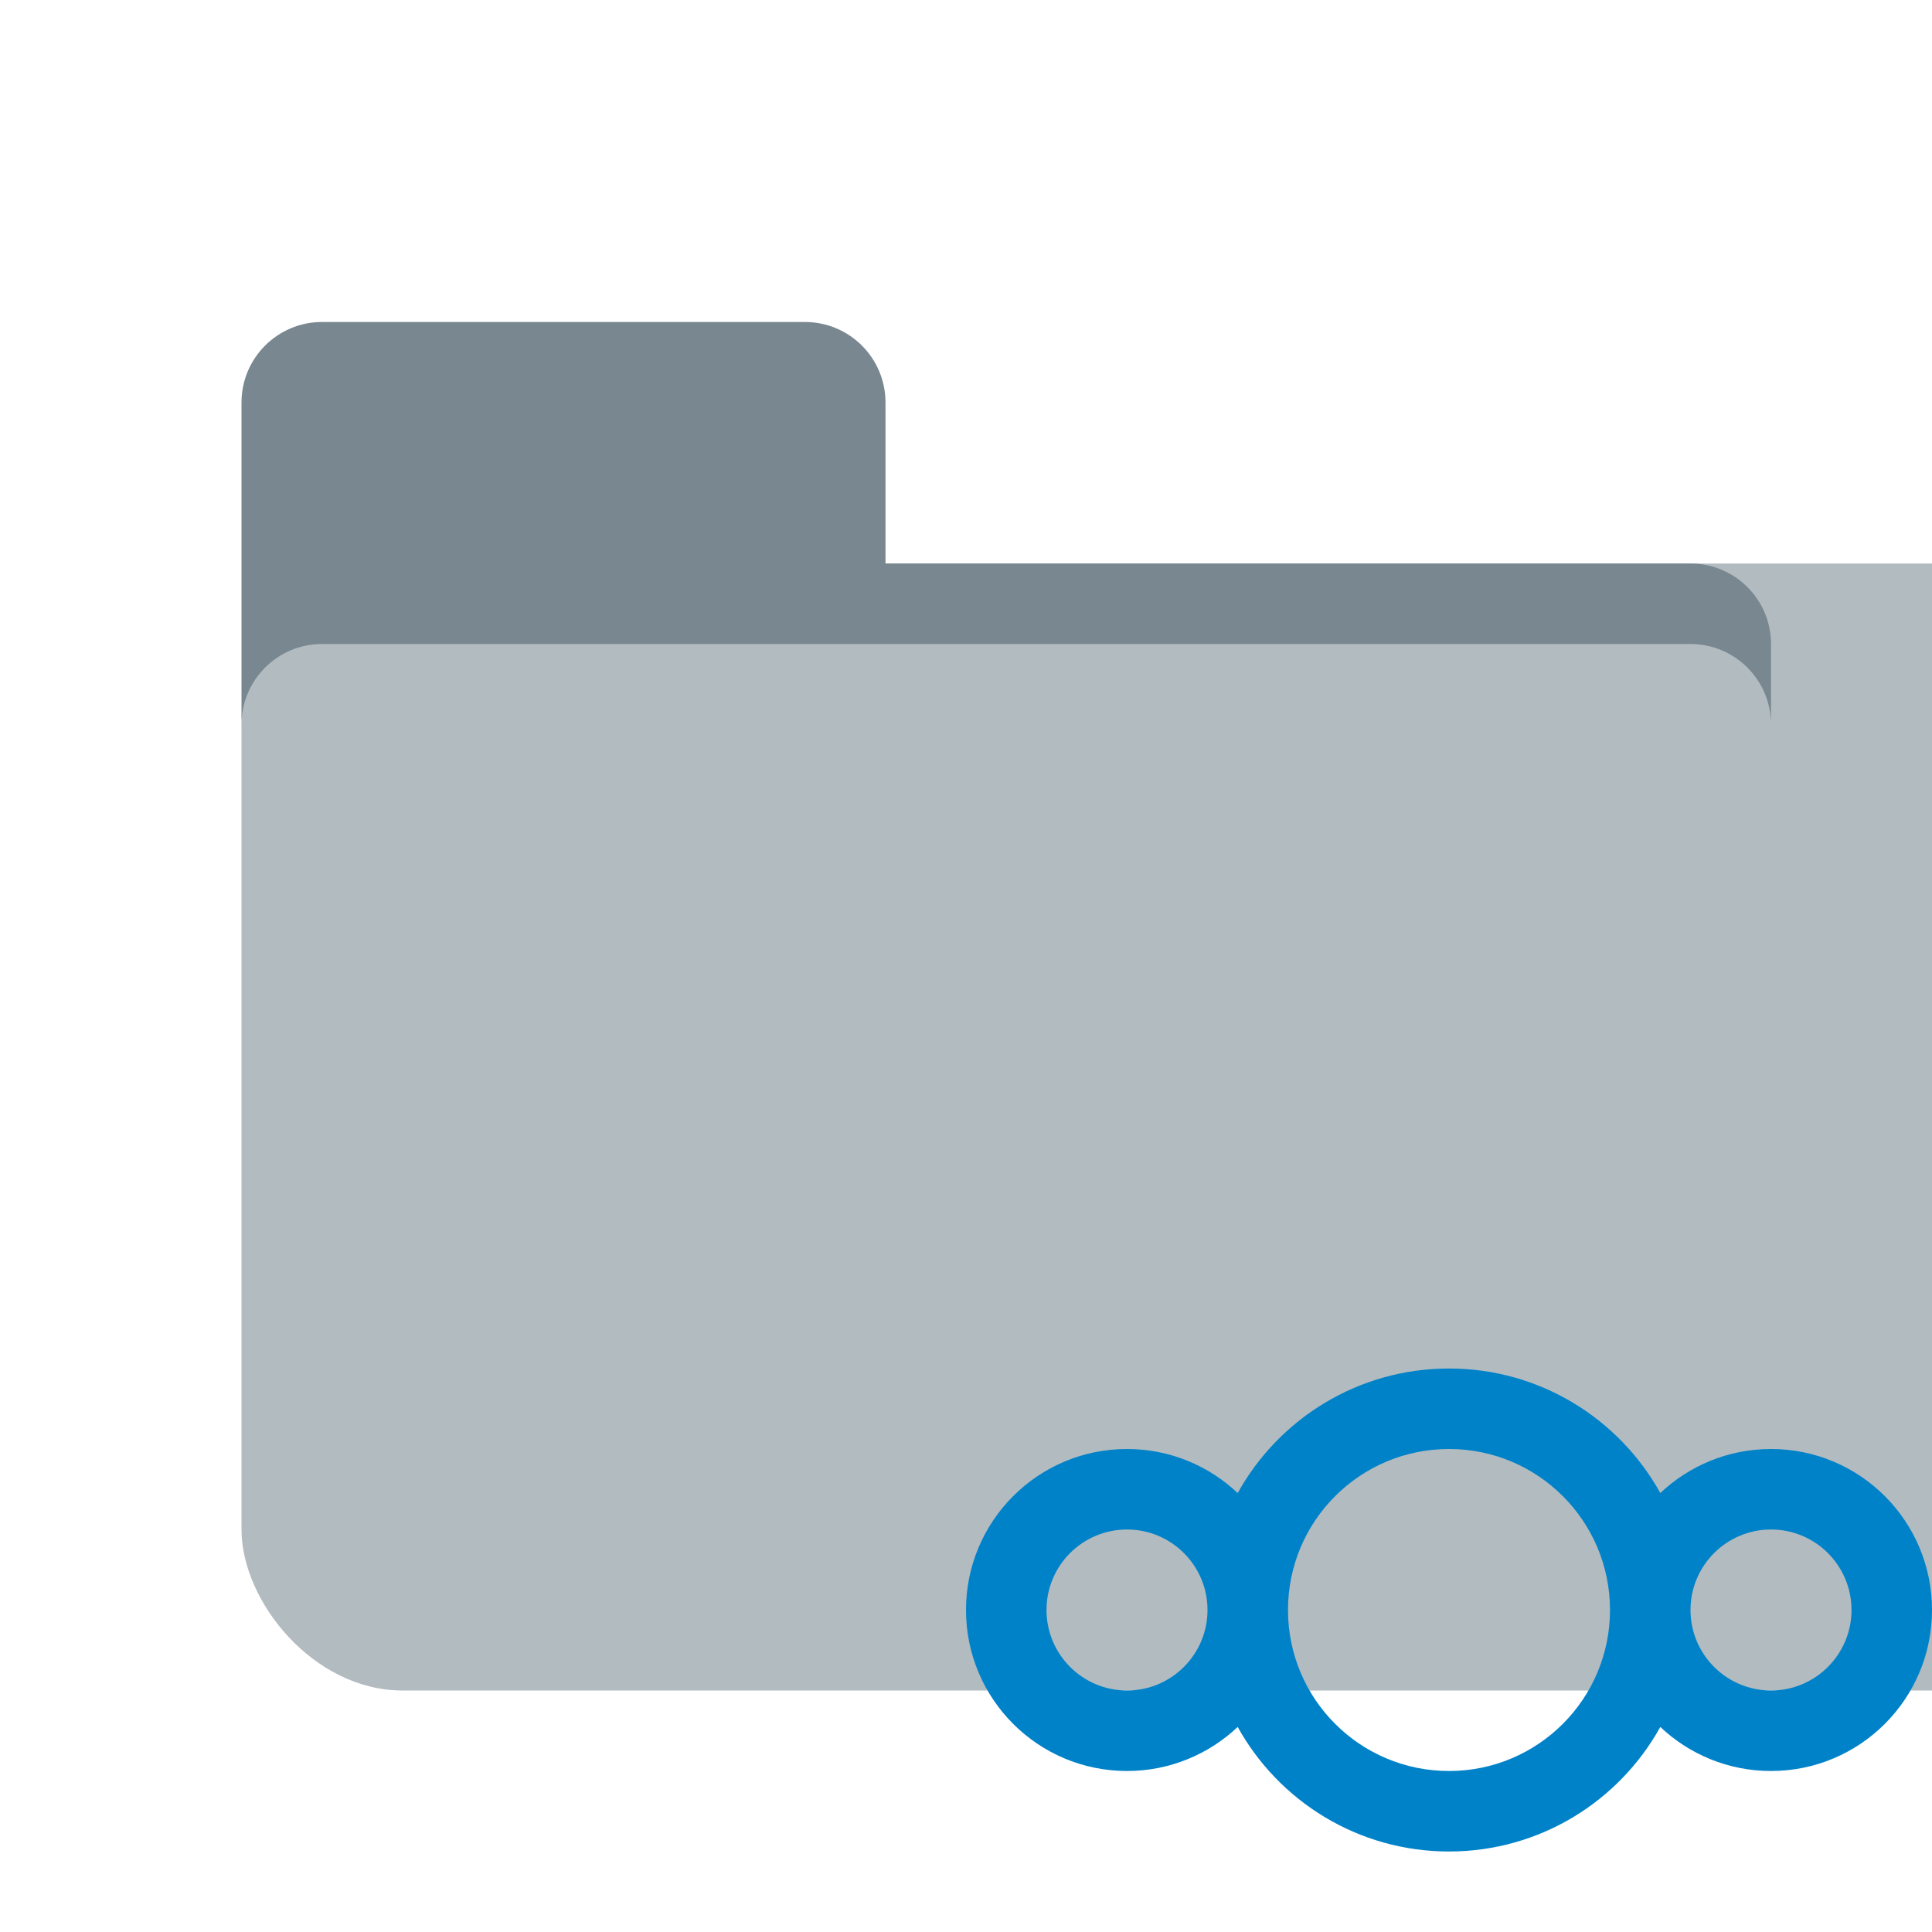 <svg width="24" height="24" viewBox="0 0 24 24" fill="none" xmlns="http://www.w3.org/2000/svg">
<rect x="3" y="7" width="23" height="14" rx="2" fill="#B2BBC0"/>
<path d="M4 4C3.448 4 3 4.448 3 5V9C3 8.448 3.448 8 4 8H21C21.552 8 22 8.448 22 9V8C22 7.448 21.552 7 21 7H11V5C11 4.448 10.552 4 10 4H4Z" fill="#788790"/>
<path fill-rule="evenodd" clip-rule="evenodd" d="M18 23C19.13 23 20.114 22.375 20.625 21.453C20.984 21.792 21.468 22 22 22C23.105 22 24 21.105 24 20C24 18.895 23.105 18 22 18C21.468 18 20.984 18.208 20.625 18.547C20.114 17.625 19.13 17 18 17C16.87 17 15.886 17.625 15.375 18.547C15.016 18.208 14.532 18 14 18C12.895 18 12 18.895 12 20C12 21.105 12.895 22 14 22C14.532 22 15.016 21.792 15.375 21.453C15.886 22.375 16.87 23 18 23ZM18 22C19.105 22 20 21.105 20 20C20 18.895 19.105 18 18 18C16.895 18 16 18.895 16 20C16 21.105 16.895 22 18 22ZM14 21C14.552 21 15 20.552 15 20C15 19.448 14.552 19 14 19C13.448 19 13 19.448 13 20C13 20.552 13.448 21 14 21ZM23 20C23 20.552 22.552 21 22 21C21.448 21 21 20.552 21 20C21 19.448 21.448 19 22 19C22.552 19 23 19.448 23 20Z" fill="#0082C9"/>
</svg>

